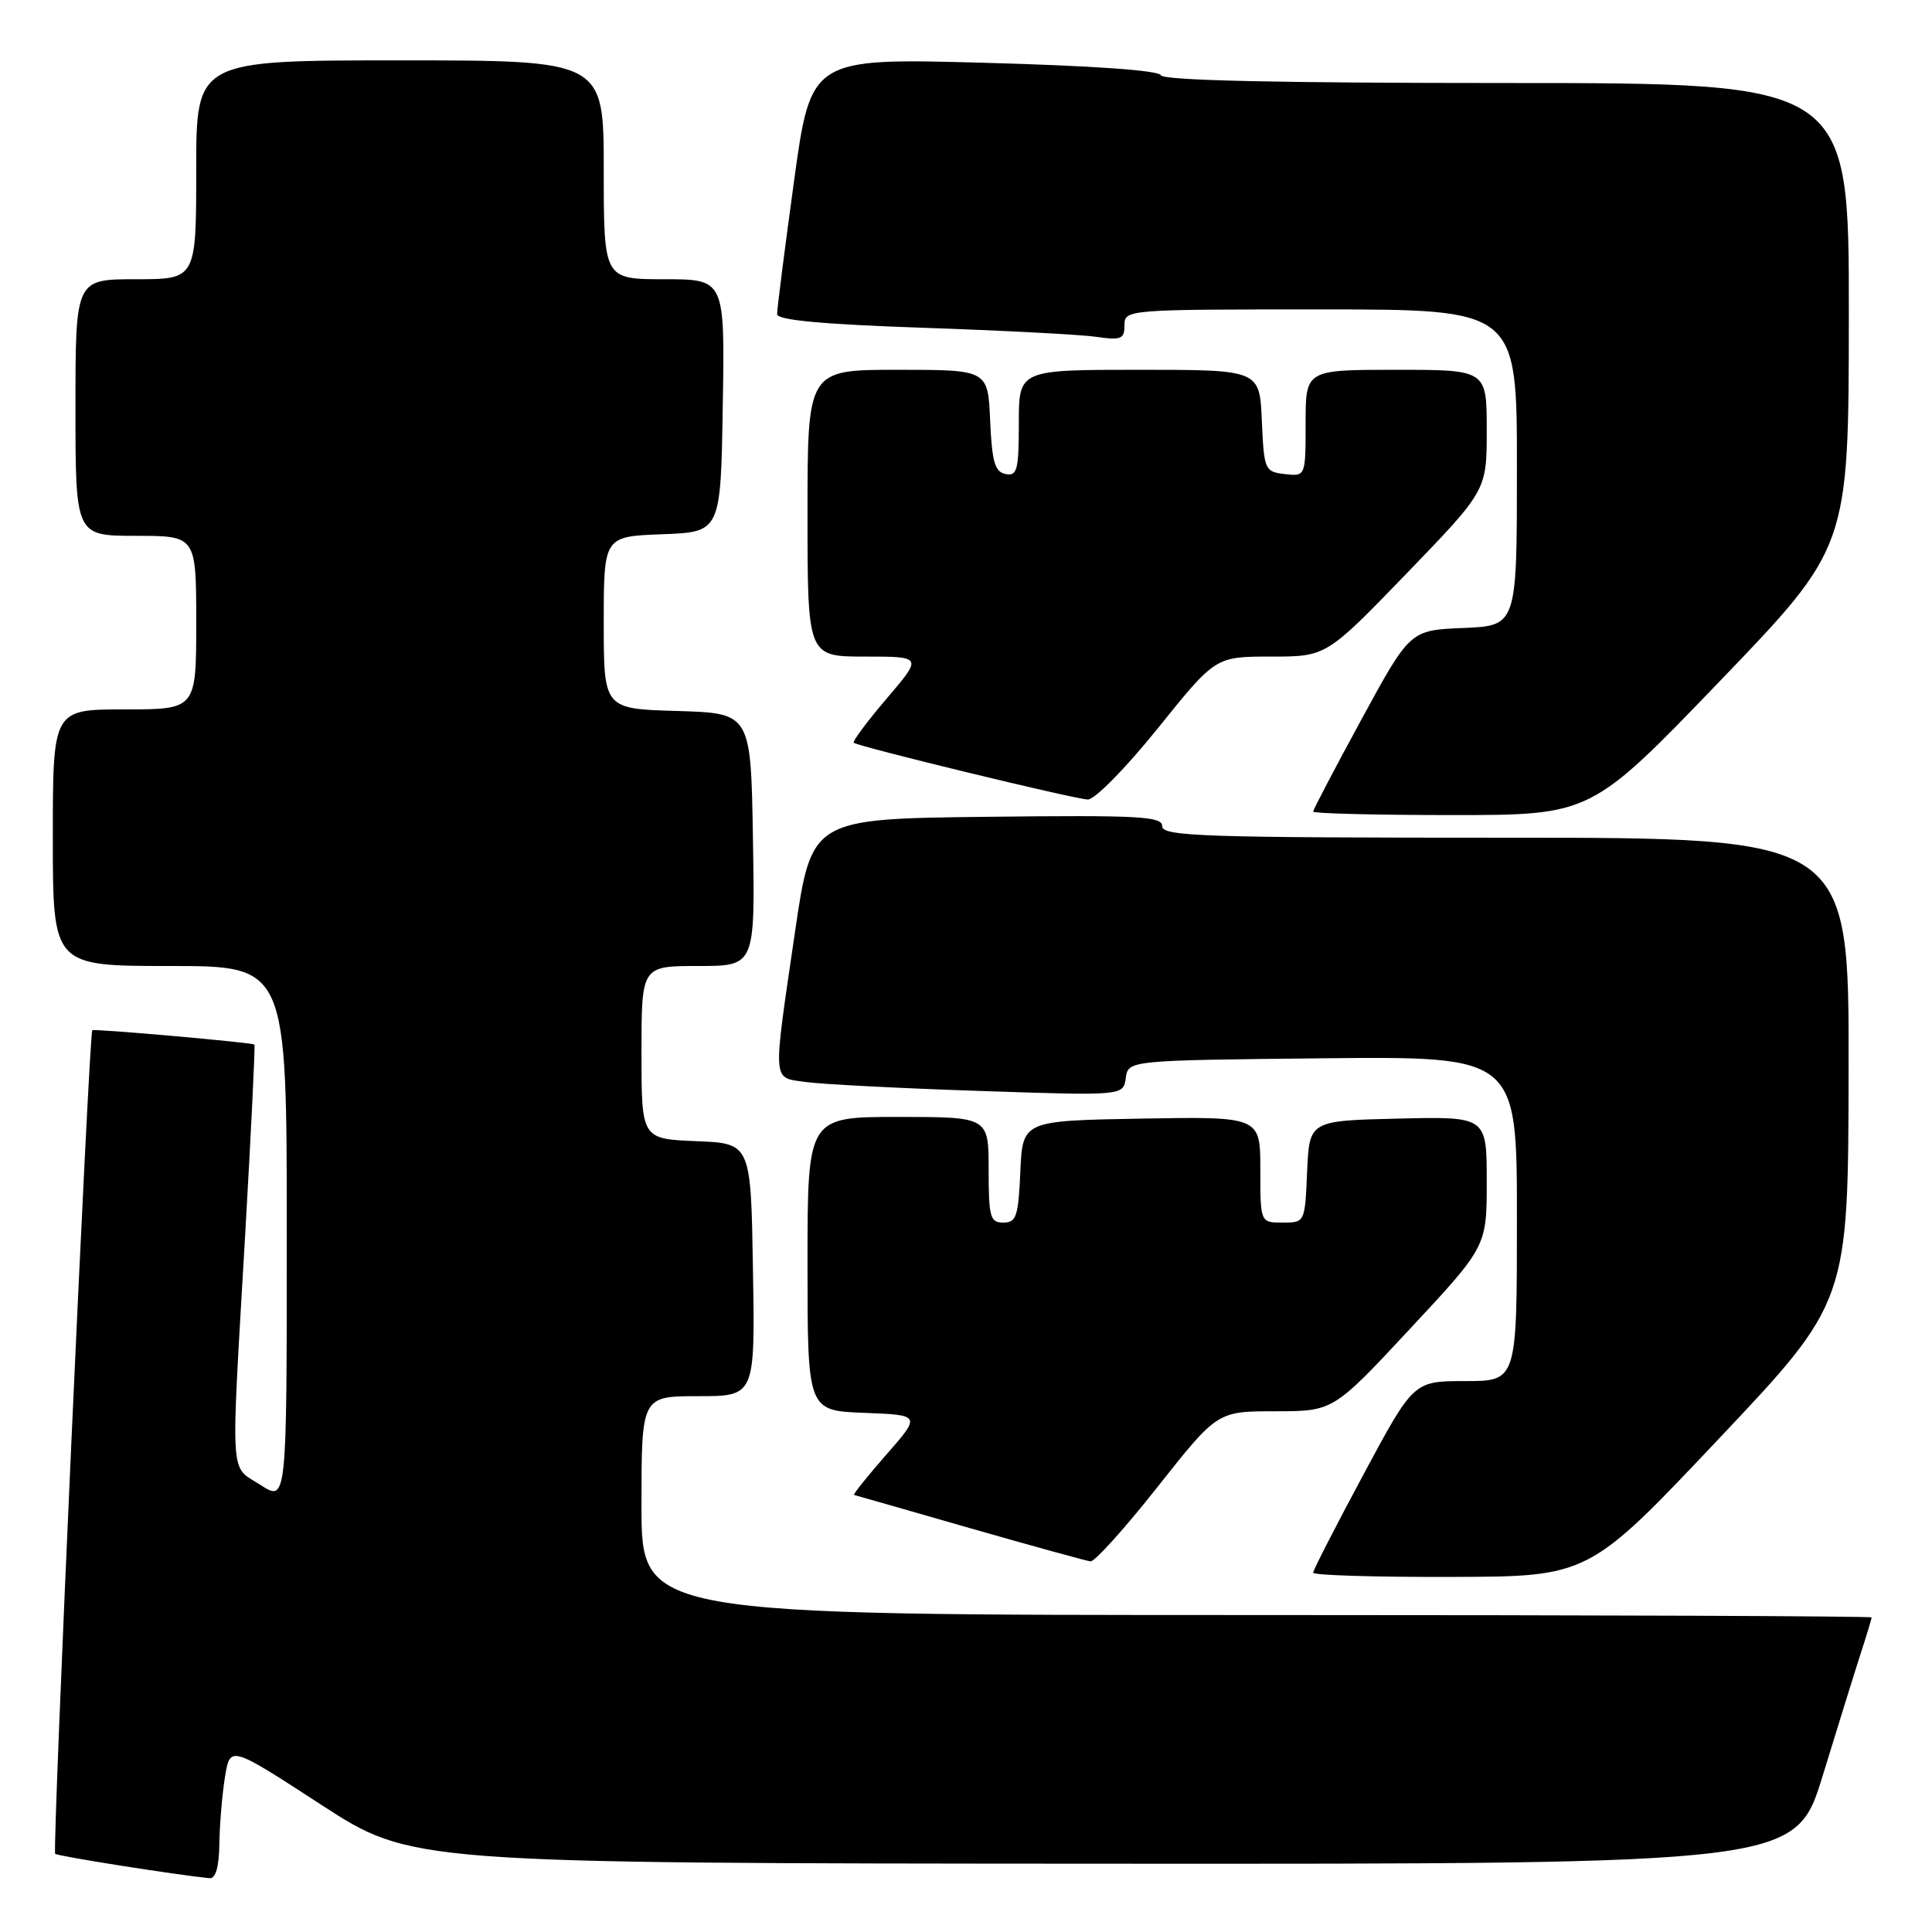 <?xml version="1.0" encoding="UTF-8" standalone="no"?>
<!DOCTYPE svg PUBLIC "-//W3C//DTD SVG 1.1//EN" "http://www.w3.org/Graphics/SVG/1.1/DTD/svg11.dtd" >
<svg xmlns="http://www.w3.org/2000/svg" xmlns:xlink="http://www.w3.org/1999/xlink" version="1.1" viewBox="0 0 256 256">
 <g >
 <path fill="currentColor"
d=" M 29.07 244.25 C 29.11 241.64 29.45 237.66 29.82 235.40 C 30.50 231.30 30.50 231.30 42.50 239.10 C 54.50 246.90 54.50 246.90 146.22 246.95 C 237.93 247.00 237.93 247.00 241.53 235.25 C 243.51 228.79 245.77 221.51 246.56 219.07 C 247.35 216.64 248.00 214.50 248.00 214.32 C 248.00 214.14 211.32 214.00 166.50 214.00 C 85.00 214.00 85.00 214.00 85.00 199.50 C 85.00 185.00 85.00 185.00 92.52 185.00 C 100.05 185.00 100.05 185.00 99.77 168.25 C 99.50 151.50 99.50 151.50 92.25 151.21 C 85.00 150.91 85.00 150.91 85.00 139.46 C 85.00 128.00 85.00 128.00 92.52 128.00 C 100.05 128.00 100.05 128.00 99.77 111.25 C 99.50 94.50 99.50 94.50 89.75 94.21 C 80.00 93.93 80.00 93.93 80.00 82.51 C 80.00 71.08 80.00 71.08 87.75 70.79 C 95.50 70.50 95.50 70.50 95.77 53.75 C 96.05 37.00 96.05 37.00 88.02 37.00 C 80.00 37.00 80.00 37.00 80.00 22.50 C 80.00 8.00 80.00 8.00 53.00 8.00 C 26.00 8.00 26.00 8.00 26.00 22.50 C 26.00 37.00 26.00 37.00 18.00 37.00 C 10.00 37.00 10.00 37.00 10.00 54.00 C 10.00 71.00 10.00 71.00 18.00 71.00 C 26.00 71.00 26.00 71.00 26.00 82.50 C 26.00 94.00 26.00 94.00 16.50 94.00 C 7.00 94.00 7.00 94.00 7.00 111.00 C 7.00 128.00 7.00 128.00 22.50 128.00 C 38.00 128.00 38.00 128.00 38.00 163.51 C 38.00 199.02 38.00 199.02 34.51 196.76 C 30.39 194.09 30.56 196.88 32.49 163.55 C 33.28 149.82 33.83 138.51 33.71 138.41 C 33.40 138.14 12.54 136.29 12.23 136.51 C 11.80 136.82 6.91 245.24 7.31 245.64 C 7.61 245.95 23.33 248.43 27.75 248.87 C 28.58 248.96 29.02 247.42 29.07 244.25 Z  M 227.70 190.70 C 244.90 172.50 244.90 172.50 244.95 141.75 C 245.00 111.00 245.00 111.00 199.50 111.00 C 159.48 111.00 154.00 110.82 154.00 109.48 C 154.00 108.16 151.00 108.00 130.77 108.23 C 107.54 108.50 107.54 108.50 105.34 123.50 C 102.36 143.89 102.28 142.72 106.75 143.37 C 108.81 143.66 119.13 144.20 129.67 144.55 C 148.84 145.20 148.84 145.20 149.17 142.85 C 149.50 140.50 149.50 140.50 175.25 140.23 C 201.00 139.97 201.00 139.97 201.00 161.48 C 201.00 183.00 201.00 183.00 194.16 183.00 C 187.31 183.00 187.31 183.00 180.66 195.39 C 177.00 202.21 174.00 208.06 174.00 208.39 C 174.00 208.73 182.21 208.98 192.25 208.95 C 210.50 208.91 210.50 208.91 227.70 190.70 Z  M 153.40 197.00 C 161.31 187.00 161.31 187.00 168.98 187.00 C 176.66 187.00 176.66 187.00 186.83 176.08 C 197.00 165.17 197.00 165.17 197.00 156.55 C 197.00 147.94 197.00 147.94 185.25 148.22 C 173.50 148.50 173.50 148.50 173.20 155.25 C 172.91 161.99 172.91 162.00 169.95 162.00 C 167.00 162.00 167.00 162.00 167.00 154.97 C 167.00 147.95 167.00 147.95 151.25 148.22 C 135.50 148.50 135.50 148.50 135.20 155.25 C 134.94 161.18 134.67 162.00 132.95 162.00 C 131.20 162.00 131.00 161.28 131.00 155.00 C 131.00 148.00 131.00 148.00 119.00 148.00 C 107.00 148.00 107.00 148.00 107.00 167.46 C 107.00 186.92 107.00 186.92 114.52 187.21 C 122.04 187.50 122.04 187.50 117.44 192.75 C 114.91 195.64 112.99 198.04 113.17 198.09 C 113.35 198.13 120.25 200.11 128.50 202.48 C 136.75 204.84 143.95 206.83 144.50 206.89 C 145.05 206.95 149.06 202.50 153.40 197.00 Z  M 227.89 90.25 C 244.96 72.50 244.96 72.50 244.98 41.75 C 245.00 11.00 245.00 11.00 199.58 11.00 C 169.40 11.00 154.05 10.66 153.82 9.97 C 153.61 9.33 144.77 8.71 130.47 8.32 C 107.45 7.69 107.45 7.69 105.20 24.10 C 103.96 33.12 102.96 41.01 102.97 41.63 C 102.99 42.42 108.97 42.97 122.25 43.43 C 132.84 43.79 143.19 44.33 145.25 44.63 C 148.56 45.11 149.00 44.93 149.00 43.09 C 149.00 41.02 149.30 41.00 175.00 41.00 C 201.00 41.00 201.00 41.00 201.00 61.96 C 201.00 82.91 201.00 82.91 193.92 83.21 C 186.84 83.50 186.84 83.50 180.42 95.29 C 176.89 101.78 174.00 107.29 174.00 107.54 C 174.00 107.79 182.28 108.00 192.41 108.00 C 210.82 108.00 210.82 108.00 227.89 90.25 Z  M 153.42 96.50 C 161.06 87.00 161.06 87.00 168.40 87.00 C 175.74 87.00 175.74 87.00 186.37 76.00 C 197.00 64.99 197.00 64.99 197.00 57.00 C 197.00 49.00 197.00 49.00 185.00 49.00 C 173.00 49.00 173.00 49.00 173.00 56.07 C 173.00 63.13 173.00 63.13 170.25 62.82 C 167.59 62.51 167.49 62.29 167.20 55.75 C 166.91 49.00 166.91 49.00 150.95 49.00 C 135.00 49.00 135.00 49.00 135.00 56.07 C 135.00 62.27 134.78 63.11 133.25 62.81 C 131.83 62.54 131.44 61.22 131.20 55.74 C 130.91 49.00 130.91 49.00 118.95 49.00 C 107.00 49.00 107.00 49.00 107.00 68.00 C 107.00 87.00 107.00 87.00 114.62 87.00 C 122.24 87.00 122.24 87.00 117.50 92.55 C 114.90 95.60 112.93 98.24 113.13 98.42 C 113.72 98.93 142.34 105.88 144.14 105.94 C 145.05 105.97 149.18 101.77 153.42 96.50 Z "/>
</g>
</svg>